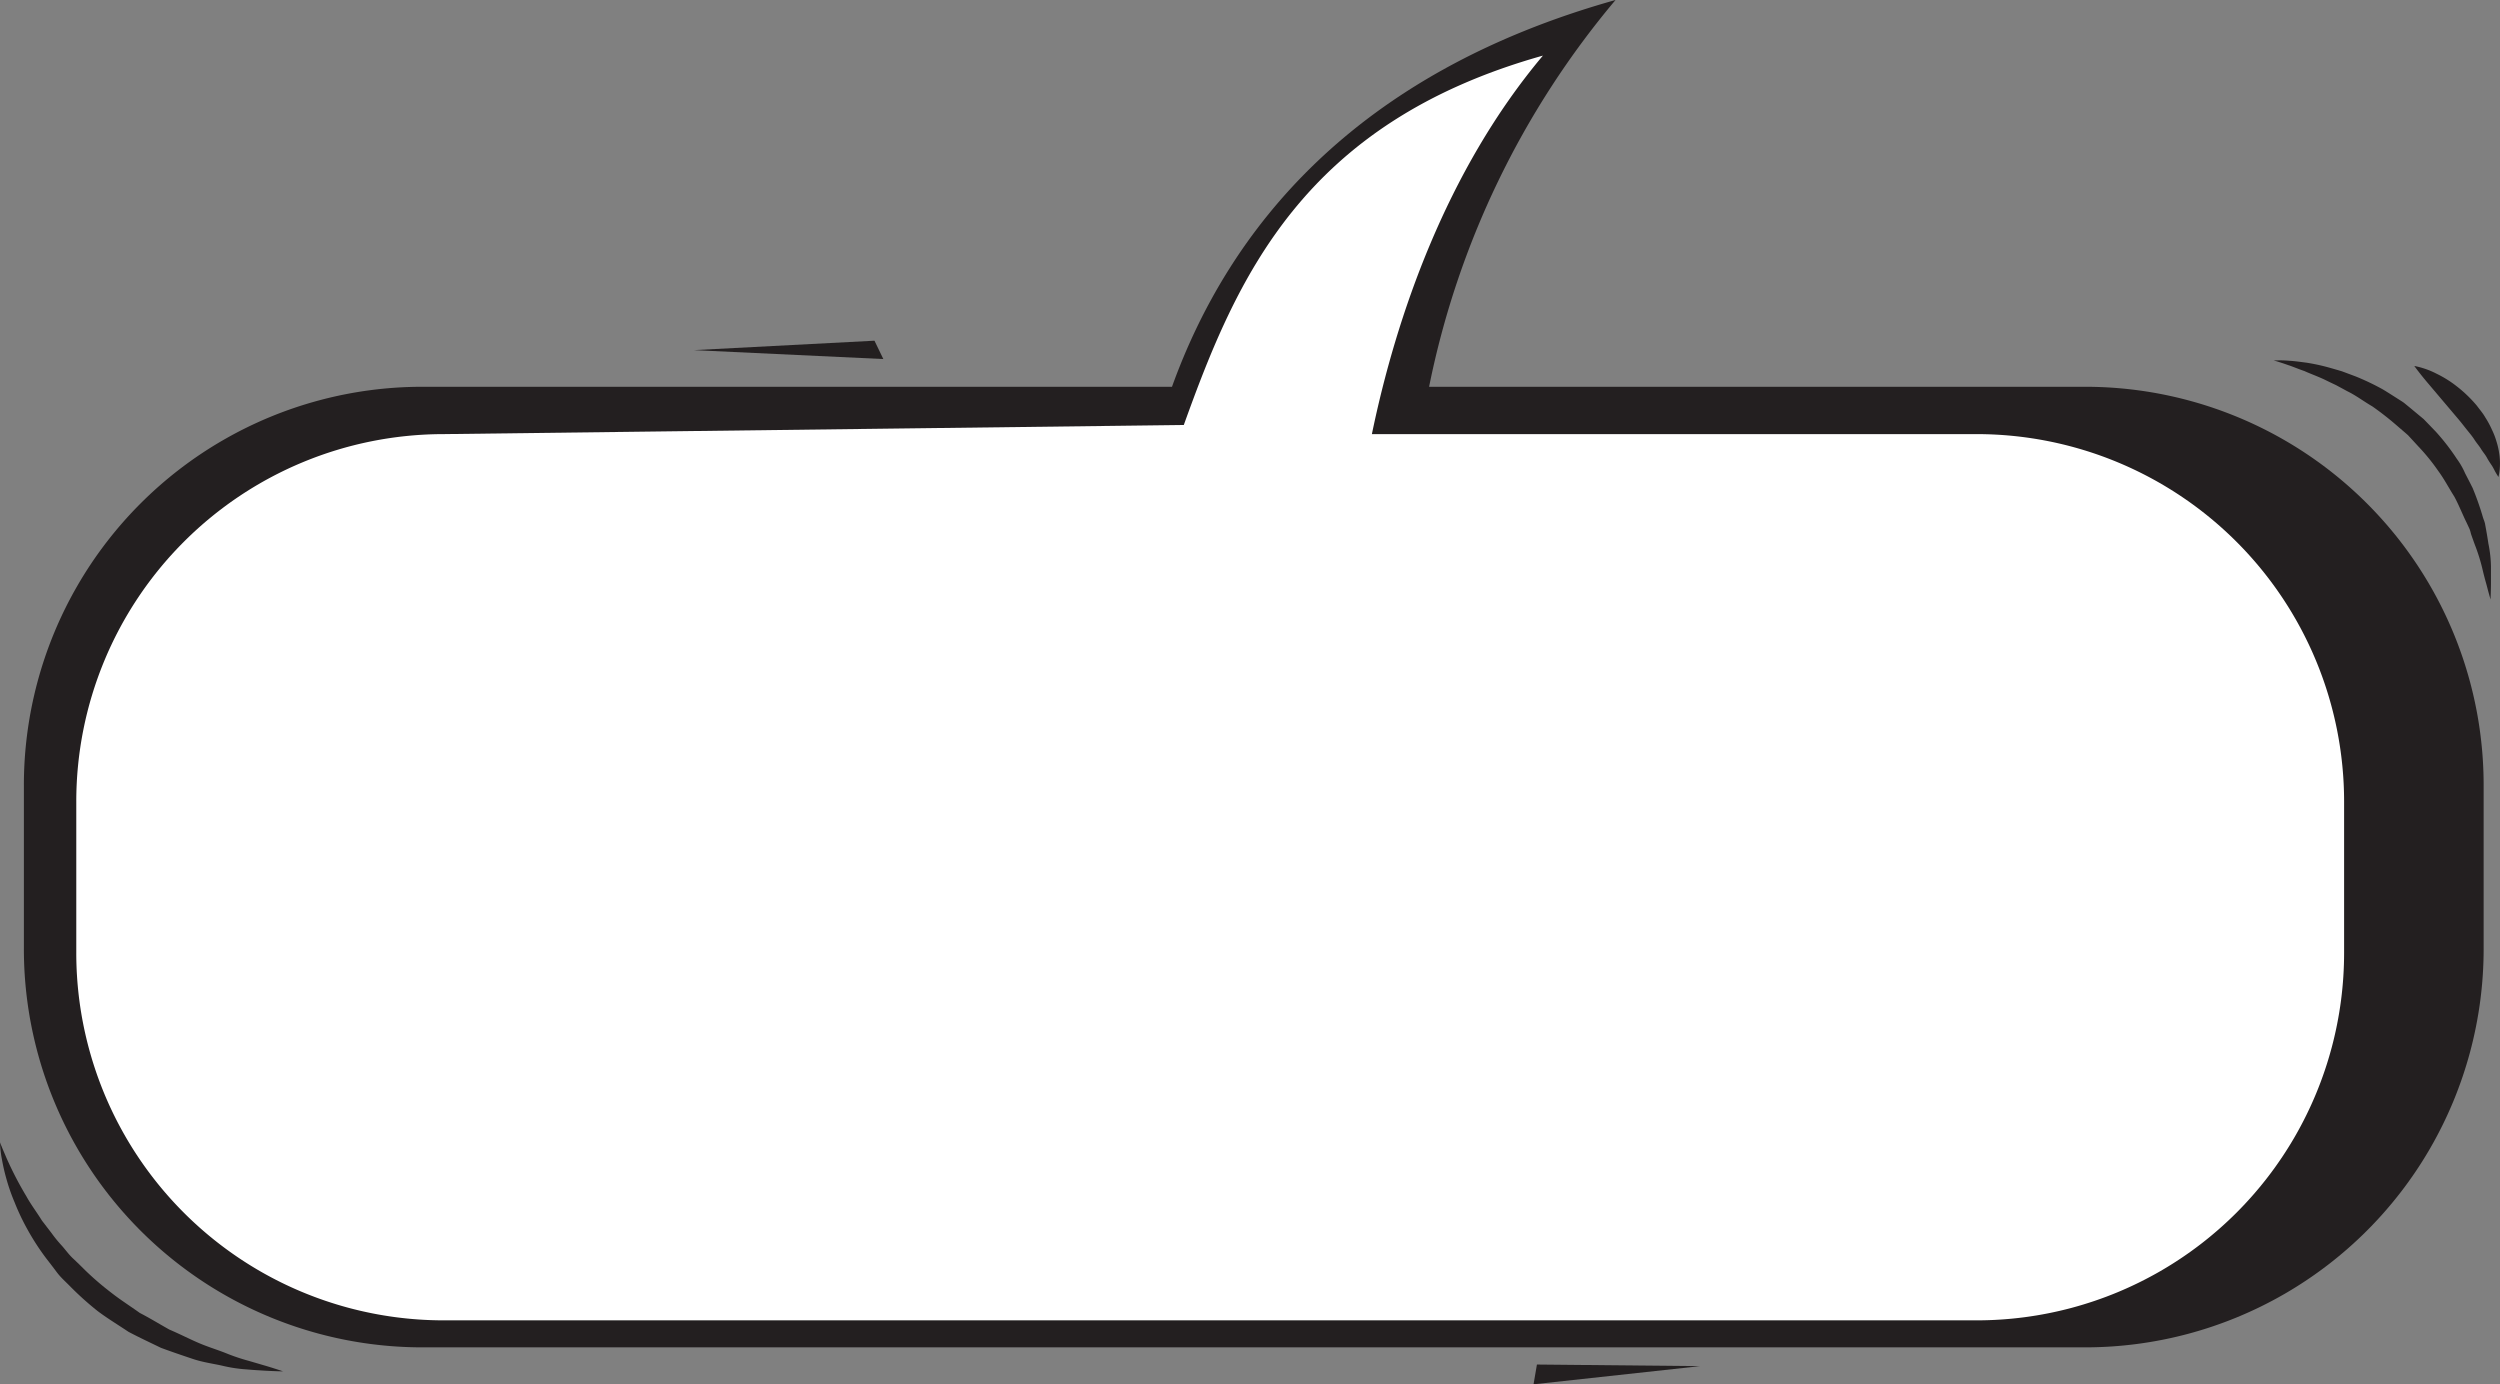 <svg id="Layer_1" data-name="Layer 1" xmlns="http://www.w3.org/2000/svg" viewBox="0 0 577.78 319.93">
  <rect x="0" y="0" width="577.78" height="319.93" fill="#808080" stroke="none"/>
  <defs>
    <style>
      .cls-1 {
        fill: #231f20;
      }

      .cls-2 {
        fill: #fff;
      }
    </style>
  </defs>
  <title>cloud_suqare-left_bottom</title>
  <g>
    <path class="cls-1" d="M481.52,314H97.22A92.07,92.07,0,0,1,5.15,221.9V184.09A92.07,92.07,0,0,1,97.22,92H270.49C283.7,55.35,312.71,19.52,373,2.61A200,200,0,0,0,329.91,92H481.54a92.07,92.07,0,0,1,92.09,92.06V221.9A92.09,92.09,0,0,1,481.52,314Z" transform="translate(0.37 -2.61)"/>
    <path class="cls-2" d="M456.47,307.76H102.14a84.91,84.91,0,0,1-84.88-85V187.88a84.92,84.92,0,0,1,84.88-84.94l171.08-2.11c12.17-33.84,27.44-69.77,83-85.37-22.37,26.6-33.94,60.43-39.53,87.48H456.47a84.93,84.93,0,0,1,84.91,84.94v34.91A84.93,84.93,0,0,1,456.47,307.76Z" transform="translate(0.37 -2.61)"/>
    <path class="cls-1" d="M-.37,266.62a24.63,24.63,0,0,0,.44,3.9,44.44,44.44,0,0,0,1,4.39A44,44,0,0,0,3,280.47a52.41,52.41,0,0,0,3,6.32,56.26,56.26,0,0,0,4.24,6.55c.84,1.09,1.68,2.17,2.52,3.3s1.91,2.08,2.92,3.1a70.27,70.27,0,0,0,6.45,5.82c2.31,1.75,4.82,3.25,7.18,4.84,2.53,1.34,5.07,2.52,7.52,3.71,2.53.94,5,1.77,7.35,2.56s4.68,1.09,6.77,1.56a33.22,33.22,0,0,0,5.75.87c1.73.16,3.23.23,4.47.31,2.48.13,3.89.14,3.89.14s-1.34-.47-3.71-1.19l-4.23-1.24a45,45,0,0,1-5.38-1.82c-1.95-.77-4.09-1.41-6.25-2.34s-4.37-2.07-6.72-3.07c-2.23-1.24-4.48-2.63-6.84-3.85-2.16-1.55-4.46-3-6.57-4.66a66.84,66.84,0,0,1-6.1-5.25c-.94-.94-1.88-1.86-2.82-2.74s-1.72-2-2.55-2.92a30.19,30.19,0,0,1-2.37-2.91l-2.19-2.85c-1.24-2-2.6-3.78-3.58-5.58a80.34,80.34,0,0,1-4.63-8.92c-.46-1.12-.88-2-1.1-2.62A8.72,8.72,0,0,1-.37,266.62Z" transform="translate(0.37 -2.61)"/>
    <polygon class="cls-1" points="354.42 319.93 355.2 315.36 392.92 315.73 354.42 319.93"/>
    <polygon class="cls-1" points="160.36 80.92 204.15 82.98 202.1 78.74 160.36 80.92"/>
    <path class="cls-1" d="M525.11,85.91s1.25.34,3.35,1.08c1,.32,2.29.88,3.73,1.37,1.42.64,3,1.2,4.71,2,.84.42,1.71.83,2.62,1.26l2.72,1.47c1.91.93,3.69,2.3,5.66,3.44a67.51,67.51,0,0,1,5.53,4.31c.9.78,1.82,1.56,2.72,2.35l2.45,2.66a46.33,46.33,0,0,1,4.53,5.59c1.42,1.92,2.48,4,3.71,5.92,1.08,2,1.89,4.1,2.83,6,.23.48.44.94.66,1.42s.3,1,.45,1.45c.34.94.65,1.86,1,2.75a43.38,43.38,0,0,1,1.51,4.88c.35,1.5.69,2.79,1,3.87.56,2.17.93,3.42.93,3.42s.07-1.27.1-3.53c0-1.13,0-2.5,0-4.09a28.4,28.4,0,0,0-.59-5.27c-.15-1-.31-2-.49-3-.09-.51-.19-1.05-.29-1.59s-.34-1-.51-1.59a64.65,64.65,0,0,0-2.37-6.72c-.56-1.11-1.14-2.24-1.73-3.38a17.3,17.3,0,0,0-1.93-3.36,50,50,0,0,0-4.88-6.29l-2.76-2.86-3.06-2.54-1.5-1.23c-.54-.39-1.09-.7-1.63-1.06-1.06-.67-2.14-1.37-3.19-2a56.27,56.27,0,0,0-6.41-3.06l-3.08-1.15c-1-.3-2-.59-2.93-.85a46.13,46.13,0,0,0-5.21-1.14c-1.57-.2-2.92-.4-4.05-.45A23.36,23.36,0,0,0,526,85.9Z" transform="translate(0.37 -2.61)"/>
    <path class="cls-1" d="M557.6,87.19s1.31,1.82,3.31,4.16L568,99.73c.62.75,1.2,1.51,1.81,2.27s1.21,1.46,1.69,2.22,1.09,1.43,1.52,2.14,1,1.34,1.35,2,.74,1.22,1.1,1.76.57,1,.8,1.44c.47.82.78,1.29.78,1.29a12.56,12.56,0,0,0,.26-1.49,14.75,14.75,0,0,0-.09-4,16.76,16.76,0,0,0-.6-2.64,17.06,17.06,0,0,0-1.08-2.81A21.4,21.4,0,0,0,574,99.06c-.57-1-1.28-1.79-1.93-2.68a30.27,30.27,0,0,0-4.62-4.46,25.57,25.57,0,0,0-4.7-2.94A18.89,18.89,0,0,0,557.6,87.19Z" transform="translate(0.37 -2.61)"/>
  </g>
</svg>
